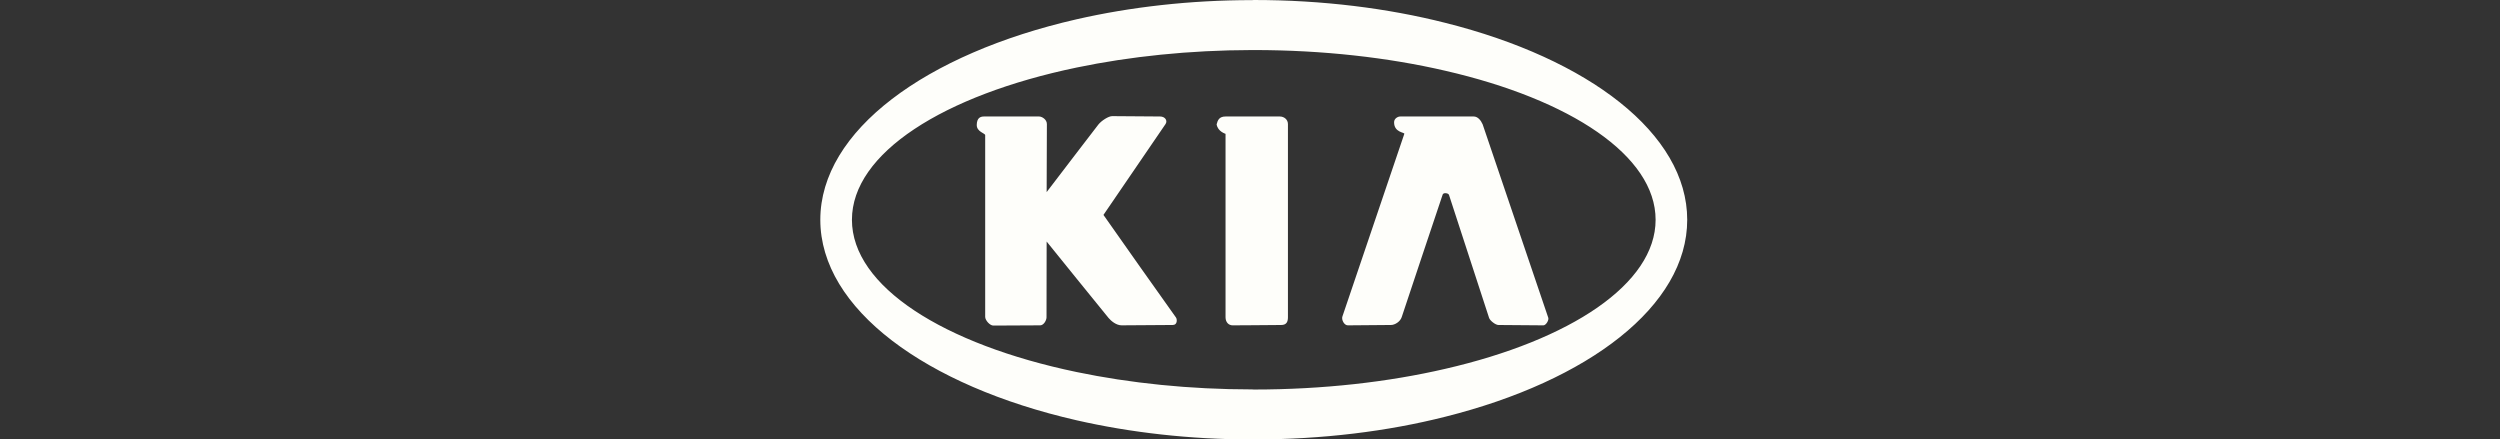 <svg width="256" height="45" viewBox="0 0 256 45" fill="none" xmlns="http://www.w3.org/2000/svg">
<rect x="0" y="0" width="256" height="45" fill="#333333" stroke="none"/>
<g clip-path="url(#clip0_1906_7086)">
<path fill-rule="evenodd" clip-rule="evenodd" d="M112.994 22.007C115.456 25.518 117.931 29.019 120.419 32.511C120.541 32.669 120.59 33.278 120.09 33.278L114.856 33.314C114.308 33.314 113.785 32.876 113.517 32.559L110.255 28.542L107.176 24.733L107.164 32.486C107.164 32.815 106.872 33.302 106.531 33.314L101.711 33.338C101.37 33.338 100.883 32.803 100.883 32.45V13.839C100.883 13.644 100.007 13.498 100.019 12.792C100.031 12.074 100.384 11.928 100.773 11.928H106.398C106.702 11.928 107.201 12.232 107.201 12.707L107.177 19.67L110.256 15.641L112.471 12.756C112.788 12.354 113.518 11.892 113.883 11.892L118.788 11.928C119.299 11.928 119.592 12.342 119.348 12.707L112.994 22.007ZM131.057 11.929C131.483 11.929 131.885 12.233 131.885 12.707V32.487C131.885 32.95 131.739 33.279 131.192 33.279L128.222 33.303L126.226 33.315C125.8 33.315 125.495 32.986 125.495 32.487V13.706C125.495 13.693 124.703 13.486 124.582 12.732C124.692 12.318 124.838 11.929 125.495 11.929H131.057ZM147.989 2.337C162.657 6.013 172.772 13.681 172.771 22.506C172.771 31.331 162.656 39 147.988 42.675C142.073 44.172 135.415 45 128.379 45H128.221C121.843 45 115.757 44.294 110.255 43.04C94.809 39.511 84 31.624 84 22.506C84 13.389 94.809 5.502 110.256 1.972C115.757 0.718 121.844 0.012 128.222 0.012C128.282 0.012 128.331 0 128.38 0C135.416 0 142.073 0.84 147.989 2.337ZM147.989 37.77C160.806 34.825 169.534 29.079 169.534 22.506C169.534 15.934 160.806 10.188 147.989 7.243C142.159 5.892 135.476 5.125 128.38 5.125H128.222C121.795 5.137 115.697 5.782 110.256 6.914C96.635 9.75 87.238 15.678 87.238 22.507C87.238 29.335 96.635 35.263 110.256 38.099C115.697 39.231 121.795 39.876 128.222 39.876C128.282 39.876 128.331 39.888 128.38 39.888C135.476 39.888 142.159 39.121 147.989 37.77ZM151.823 12.732L158.542 32.536C158.627 32.779 158.31 33.315 158.043 33.315L153.442 33.279C153.138 33.279 152.566 32.828 152.481 32.548L148.378 19.962C148.342 19.84 148.16 19.78 147.989 19.78C147.88 19.78 147.77 19.829 147.733 19.913C147.04 22.007 146.334 24.101 145.628 26.194L143.534 32.475C143.376 32.95 142.828 33.278 142.439 33.278L138.02 33.315C137.631 33.315 137.351 32.731 137.46 32.414L143.802 13.706C143.863 13.548 142.743 13.584 142.755 12.513C142.755 12.148 143.12 11.929 143.388 11.929H150.91C151.324 11.929 151.641 12.318 151.823 12.732Z" fill="#FEFEFA"/>
</g>
<defs>
<clipPath id="clip0_1906_7086">
<rect width="256" height="45" fill="white"/>
</clipPath>
</defs>
</svg>
